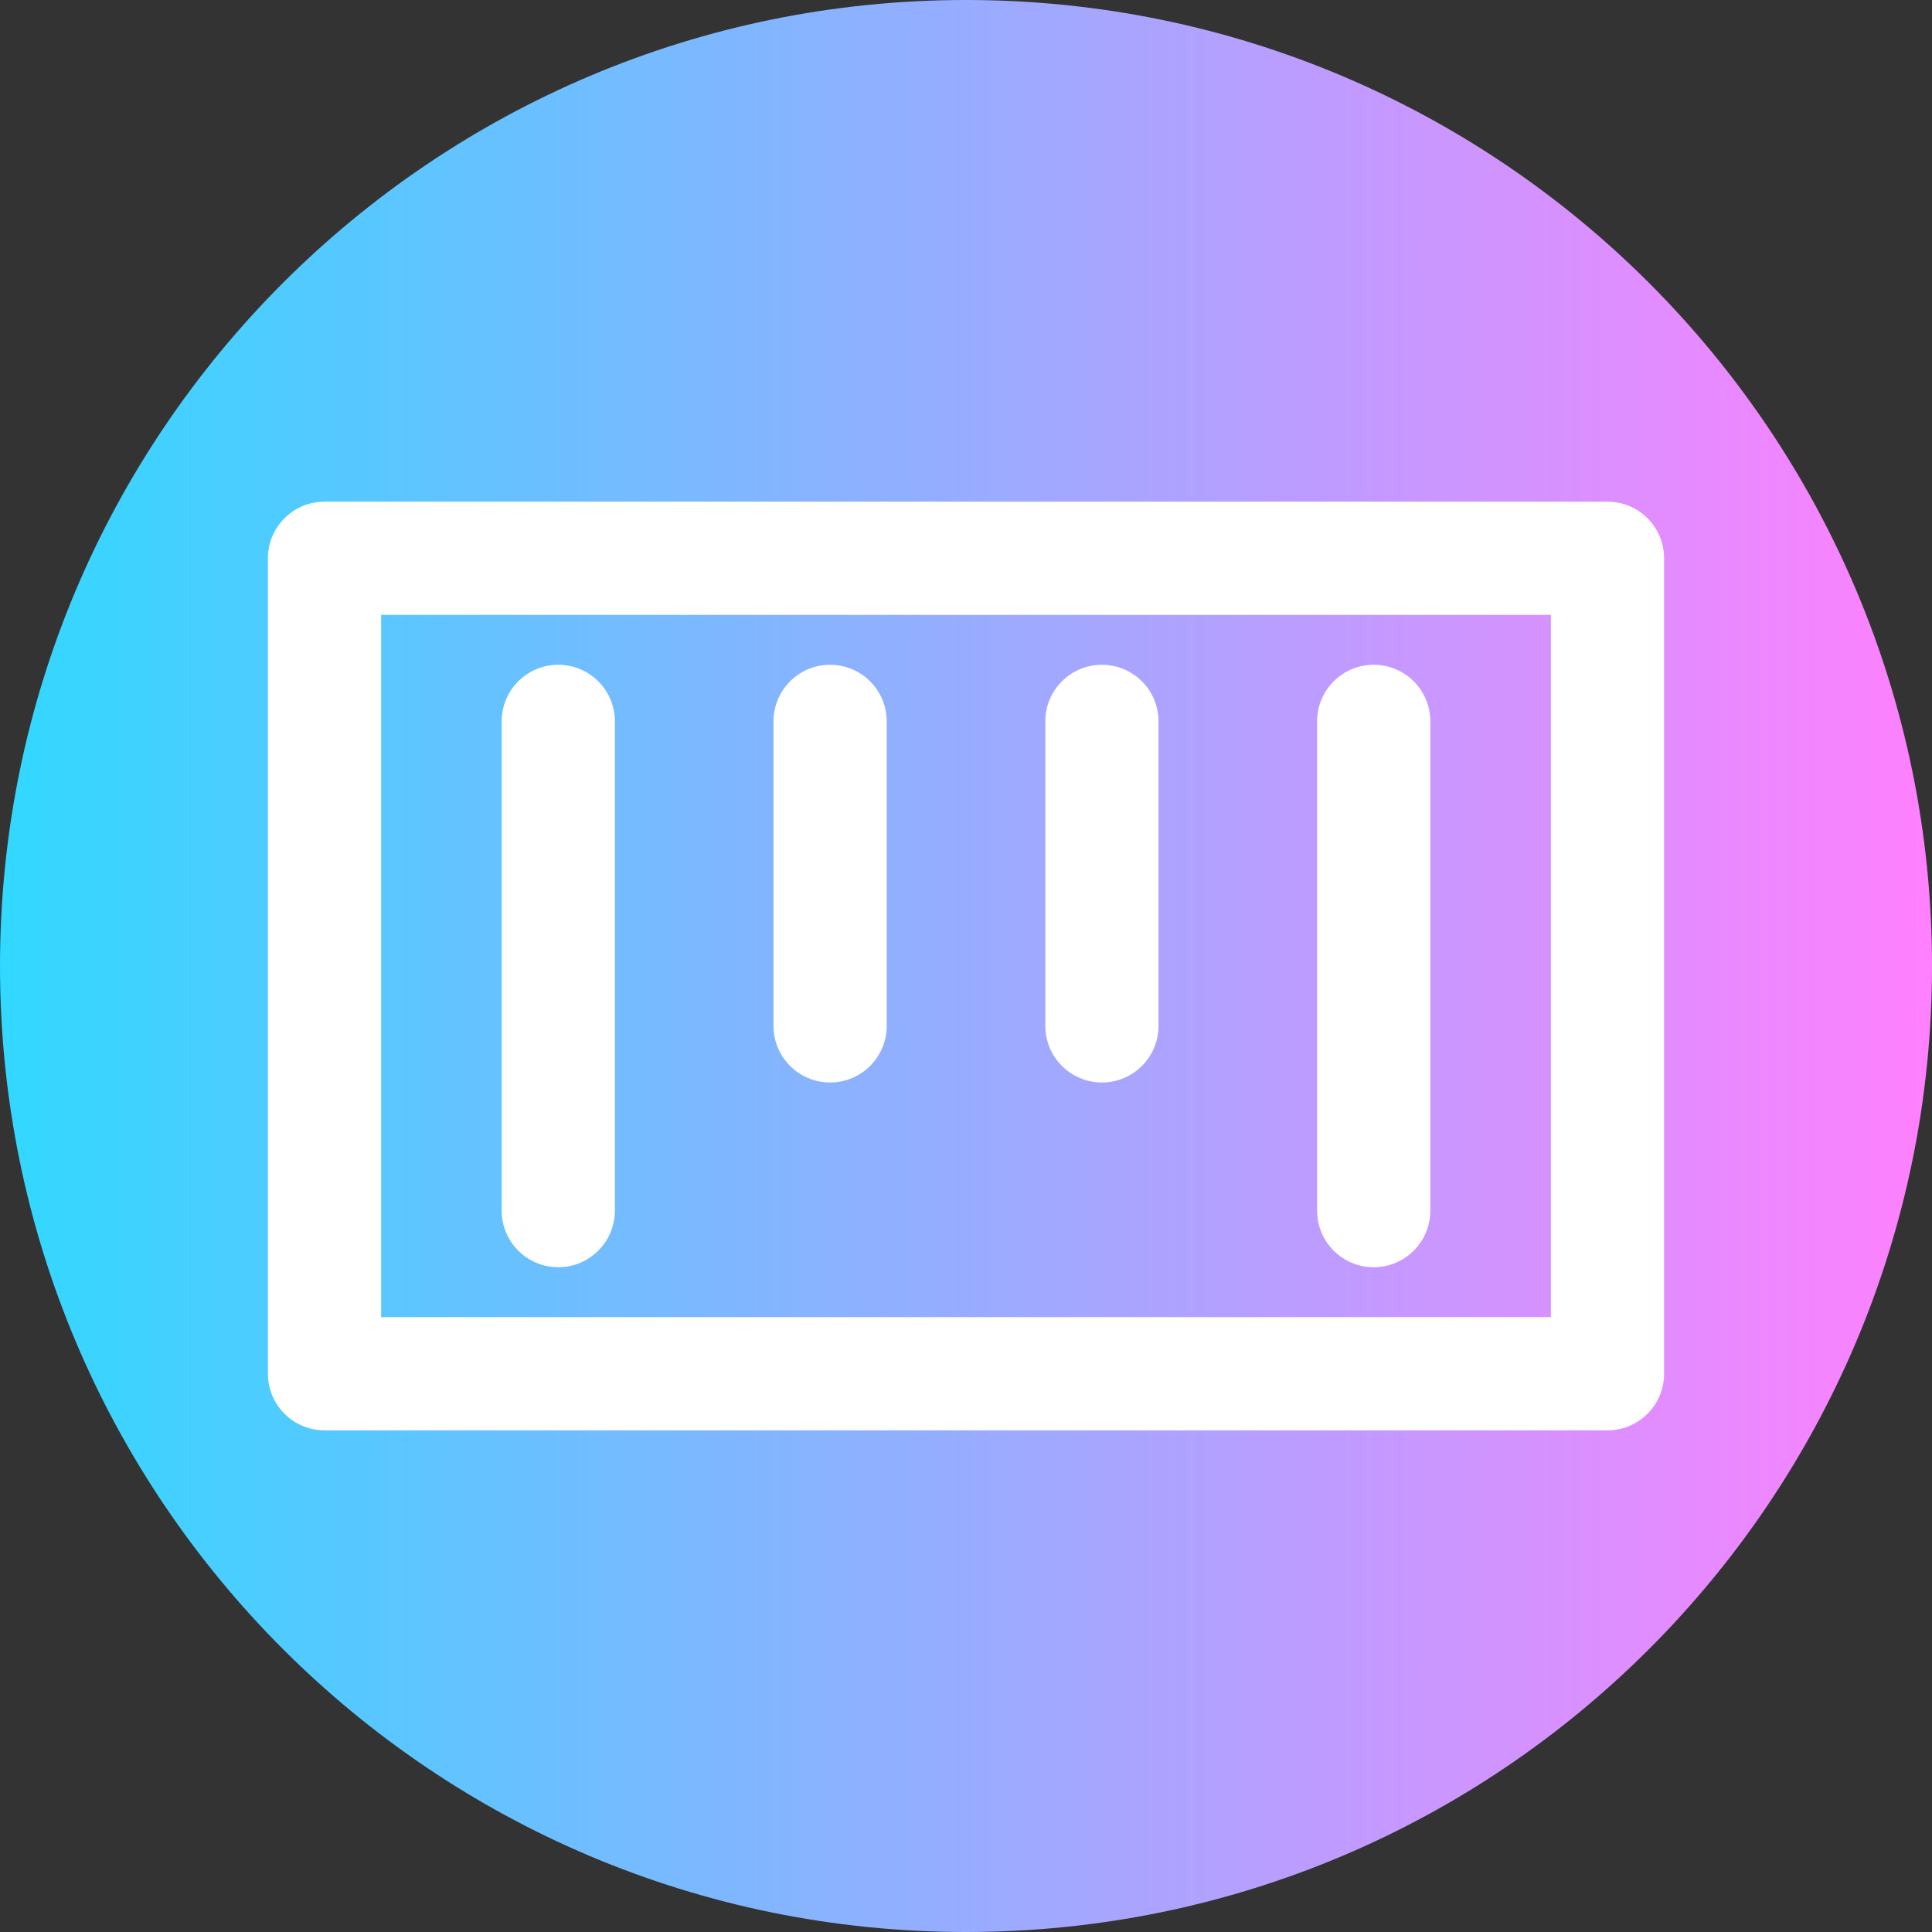 <svg viewBox="0 0 512 512" xmlns="http://www.w3.org/2000/svg" xmlns:xlink="http://www.w3.org/1999/xlink"><rect x="0" y="0" width="512" height="512" fill="#333333" stroke="none"/><linearGradient id="a" gradientTransform="matrix(1 0 0 -1 0 -21722)" gradientUnits="userSpaceOnUse" x1="0" x2="512" y1="-21978" y2="-21978"><stop offset="0" stop-color="#31d8ff"/><stop offset="1" stop-color="#ff80ff"/></linearGradient><path d="m512 256c0 141.387-114.613 256-256 256s-256-114.613-256-256 114.613-256 256-256 256 114.613 256 256zm0 0" fill="url(#a)"/><g fill="#fff"><path d="m364.051 335.828c-8.285 0-15-6.715-15-15v-129.656c0-8.285 6.715-15 15-15 8.285 0 15 6.715 15 15v129.656c0 8.285-6.715 15-15 15zm0 0"/><path d="m292.016 286.871c-8.281 0-15-6.715-15-15v-80.699c0-8.285 6.719-15 15-15 8.285 0 15 6.715 15 15v80.699c0 8.285-6.715 15-15 15zm0 0"/><path d="m219.984 286.871c-8.285 0-15-6.715-15-15v-80.699c0-8.285 6.715-15 15-15 8.281 0 15 6.715 15 15v80.699c0 8.285-6.715 15-15 15zm0 0"/><path d="m147.949 335.828c-8.285 0-15-6.715-15-15v-129.656c0-8.285 6.715-15 15-15 8.285 0 15 6.715 15 15v129.656c0 8.285-6.715 15-15 15zm0 0"/><path d="m426 379.051h-340c-8.285 0-15-6.715-15-15v-216.102c0-8.285 6.715-15 15-15h340c8.285 0 15 6.715 15 15v216.102c0 8.285-6.715 15-15 15zm-325-30h310v-186.102h-310zm0 0"/></g></svg>